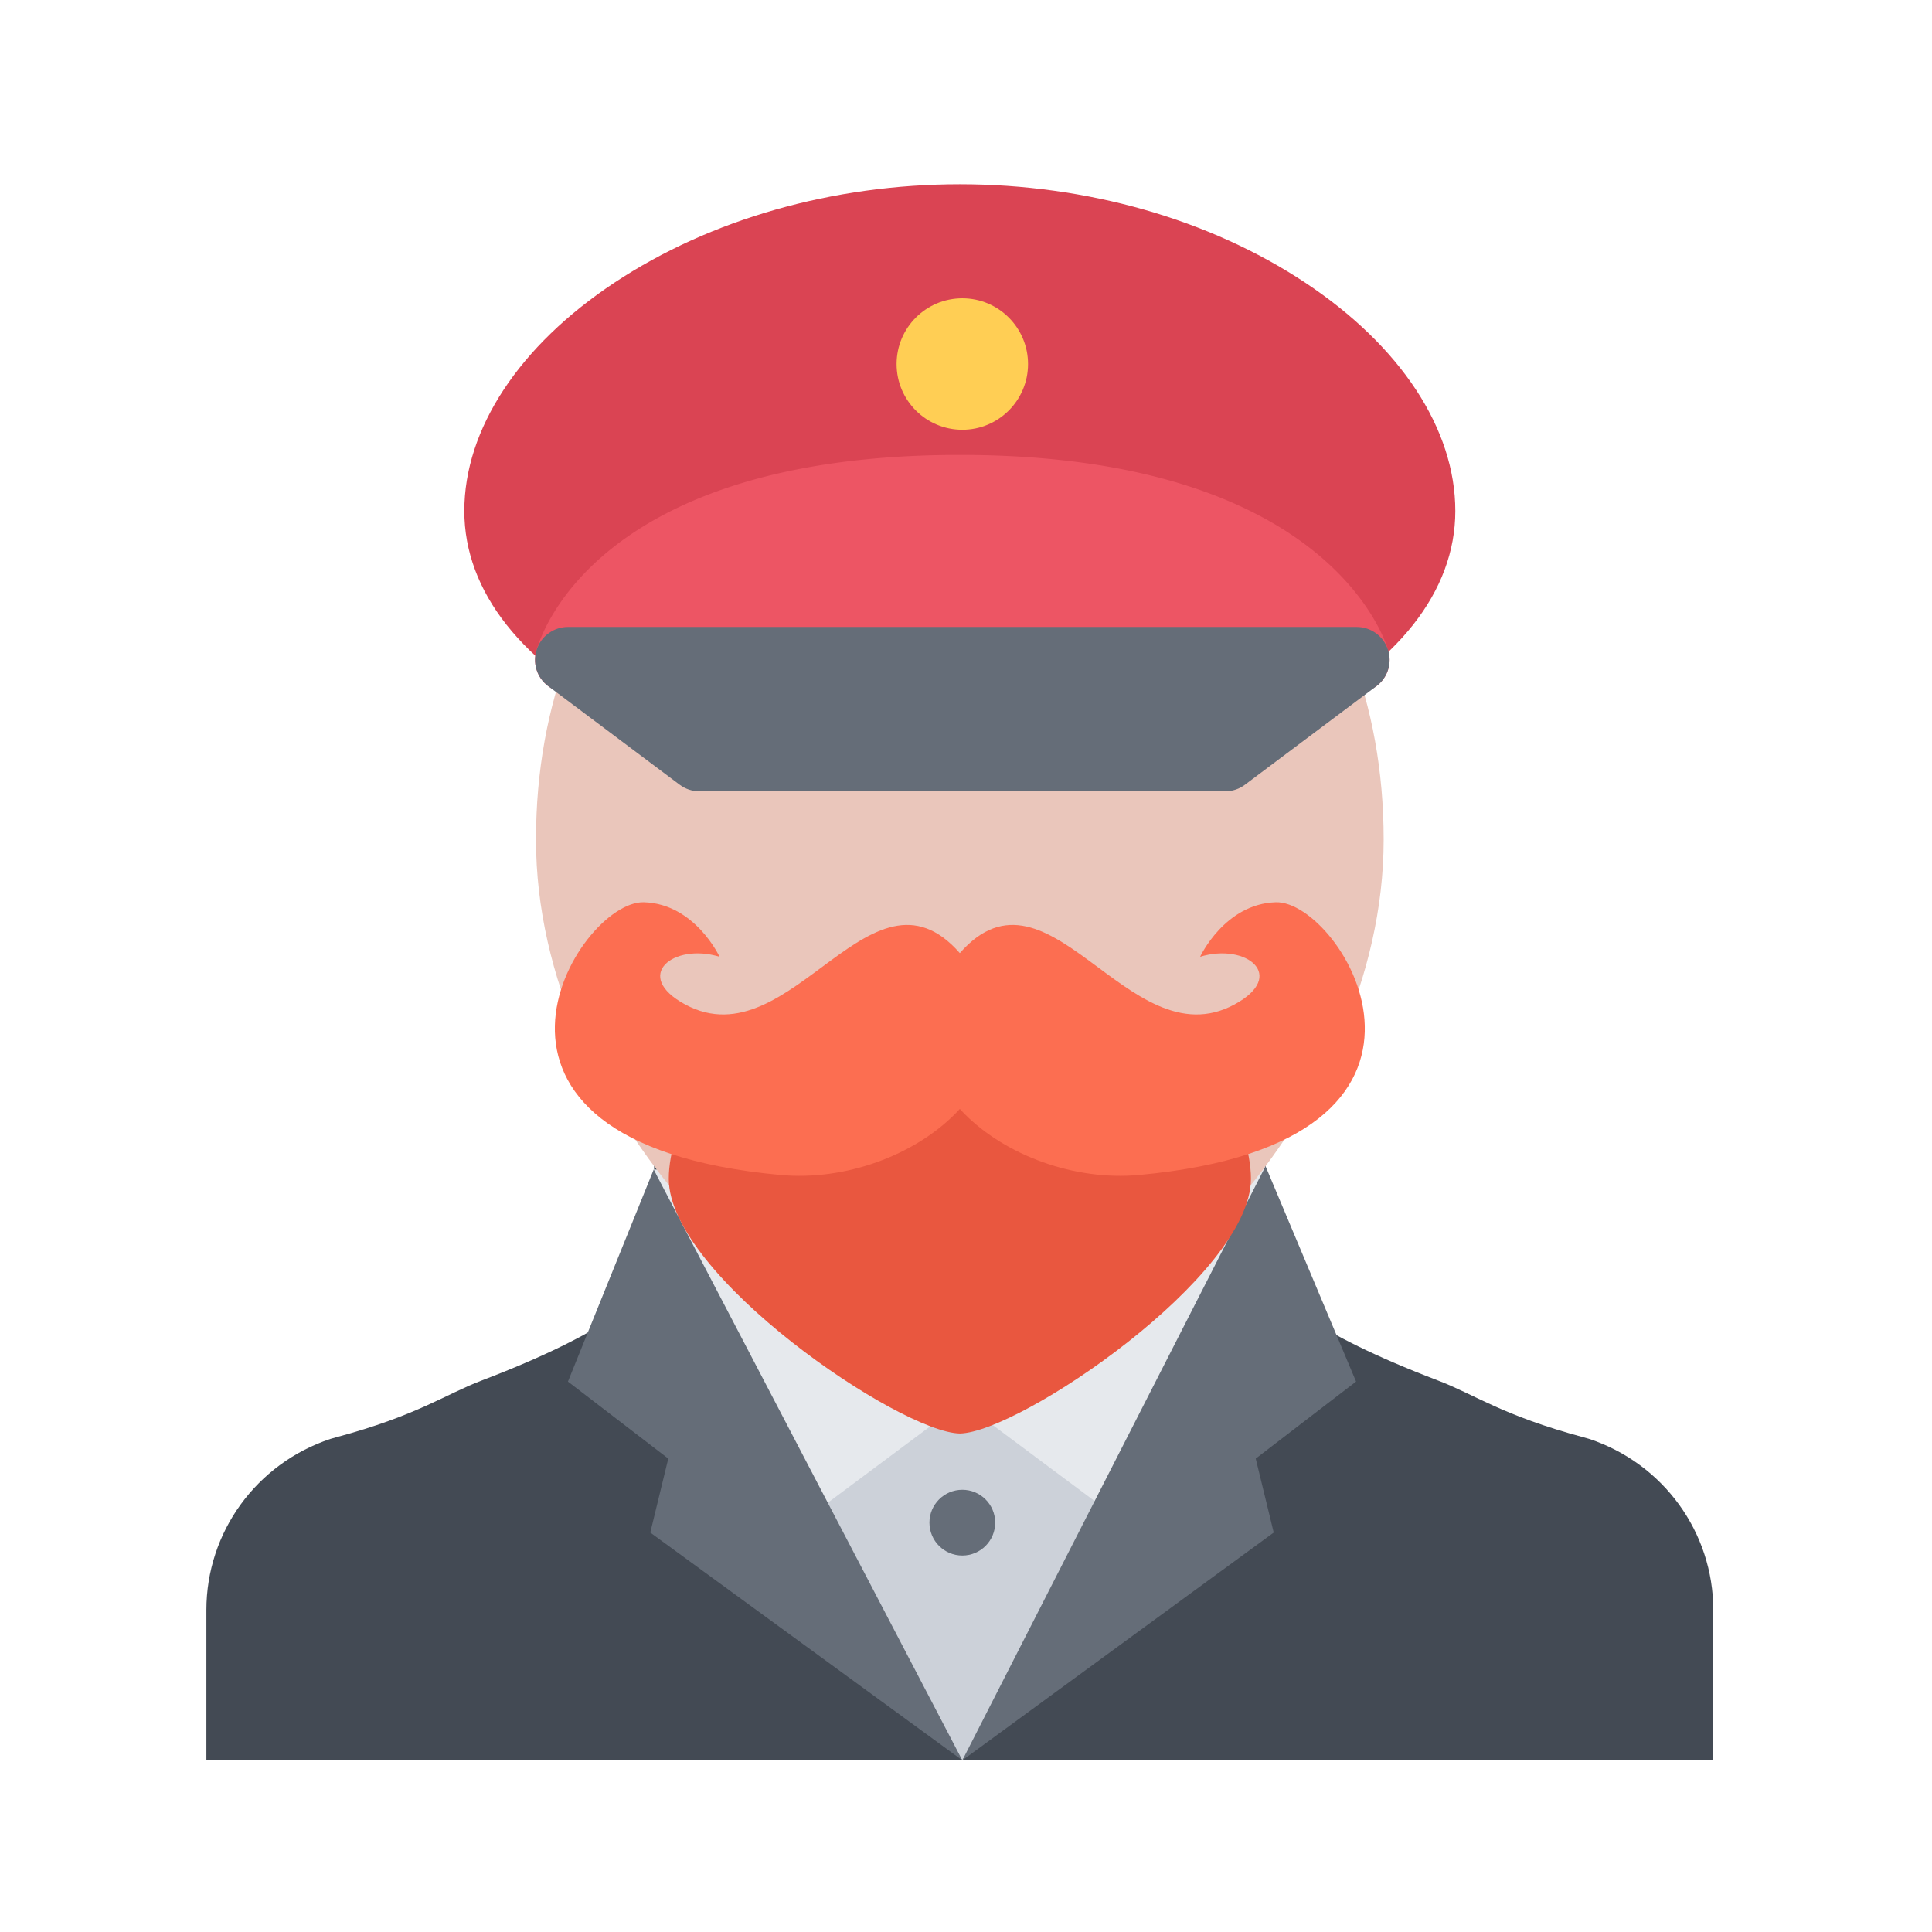 <?xml version="1.0" standalone="no"?><!DOCTYPE svg PUBLIC "-//W3C//DTD SVG 1.1//EN" "http://www.w3.org/Graphics/SVG/1.1/DTD/svg11.dtd"><svg t="1631775394815" class="icon" viewBox="0 0 1024 1024" version="1.1" xmlns="http://www.w3.org/2000/svg" p-id="12097" xmlns:xlink="http://www.w3.org/1999/xlink" width="200" height="200"><defs><style type="text/css"></style></defs><path d="M842.25 762.63l-2.98-0.84c-43.21-11.62-57.82-22.77-77.09-30.08-68.27-26.03-86.01-44.77-90.55-53.61-0.15-0.31-0.31-0.66-0.46-0.99l-0.56-79.28-161.88-1.84-161.88 1.84-0.56 79.28c-0.15 0.33-0.31 0.69-0.46 0.99-4.54 8.84-22.28 27.58-90.55 53.61-19.25 7.31-33.88 18.46-77.09 30.08l-2.98 0.84c-39.33 13.03-65.82 49.51-65.82 90.7V933h798.68v-79.66c0-41.2-26.49-77.68-65.82-90.71z" fill="#434A54" p-id="12098"></path><path d="M508.63 706.6l-98.5 83L510.06 933l91.54-150.17z" fill="#CCD1D9" p-id="12099"></path><path d="M346.47 619.88l78.75 186.68 84.84-63.25 87.54 65.26 73.16-190.48z" fill="#E6E9ED" p-id="12100"></path><path d="M733.37 445.02c0 145.95-139.14 280.26-224.64 280.26S284.09 590.96 284.09 445.02c0-145.97 100.6-242.28 224.64-242.28 124.05 0.01 224.64 96.31 224.64 242.28z" fill="#EAC6BB" p-id="12101"></path><path d="M510.06 933L346.47 619.88l-45.45 112.39 53.18 40.82-9.54 39.2zM510.06 933l160.7-314.91 47.98 114.18-53.18 40.82 9.54 39.2z" fill="#656D78" p-id="12102"></path><path d="M691.72 149.77c-50.73-33.6-115.74-52.11-182.99-52.11s-132.25 18.51-182.99 52.11c-50.63 33.52-79.64 77.65-79.64 121.06 0 42.65 30.79 81.65 86.67 109.79 48.92 24.65 113.03 38.78 175.95 38.78 62.92 0 127.03-14.12 175.95-38.78 55.88-28.14 86.68-67.15 86.68-109.79 0.01-43.41-29.01-87.53-79.63-121.06z" fill="#DA4453" p-id="12103"></path><path d="M719.09 367.14H301.02c-5.35 0-10.4-2.45-13.71-6.65a17.353 17.353 0 0 1-3.21-14.86c1.02-4.28 27.58-104.52 224.64-104.52 196.7 0 226.02 99.8 227.19 104.06 1.4 5.23 0.31 10.84-3.01 15.14-3.3 4.31-8.42 6.83-13.83 6.83z" fill="#ED5564" p-id="12104"></path><path d="M735.61 344.23c-2.37-7.11-9.02-11.93-16.52-11.93H301.02c-7.49 0-14.17 4.82-16.52 11.93-2.4 7.11 0.05 14.94 6.07 19.43l69.67 52.26c3.03 2.27 6.68 3.49 10.45 3.49H649.4c3.77 0 7.44-1.22 10.45-3.49l69.7-52.26c5.99-4.49 8.43-12.32 6.06-19.43z" fill="#656D78" p-id="12105"></path><path d="M544.88 192.96c0 19.22-15.6 34.82-34.82 34.82-19.25 0-34.85-15.6-34.85-34.82 0-19.25 15.6-34.85 34.85-34.85 19.22 0 34.82 15.6 34.82 34.85z" fill="#FFCE54" p-id="12106"></path><path d="M527.47 807.02c0 9.64-7.8 17.44-17.41 17.44-9.64 0-17.44-7.8-17.44-17.44 0-9.61 7.8-17.41 17.44-17.41 9.61-0.01 17.41 7.8 17.41 17.41z" fill="#656D78" p-id="12107"></path><path d="M369.19 576.52c-8.69 16.9-14.73 33.83-14.73 48.26 0 51.39 122.62 134.47 154.28 135.01 31.66-0.54 154.28-83.62 154.28-135.01 0-14.76-6.32-32.1-15.35-49.35-22.51-43.12-256.05-42.41-278.48 1.09z" fill="#E9573F" p-id="12108"></path><path d="M636.09 507.1c24.52-7.52 46.4 10.07 18.2 25.29-56.9 30.69-99.73-84.74-147.91-24.42-48.18 60.31 28.6 121.11 97.33 114.79 187.01-17.18 107.91-145.64 72.47-144.54-27.06 0.81-40.09 28.88-40.09 28.88z" fill="#FC6E51" p-id="12109"></path><path d="M381.37 507.1c-24.52-7.52-46.39 10.07-18.2 25.29 56.9 30.69 99.73-84.74 147.91-24.42 48.18 60.31-28.6 121.11-97.33 114.79-187.01-17.18-107.91-145.64-72.45-144.54 27.07 0.81 40.07 28.88 40.07 28.88z" fill="#FC6E51" p-id="12110"></path></svg>